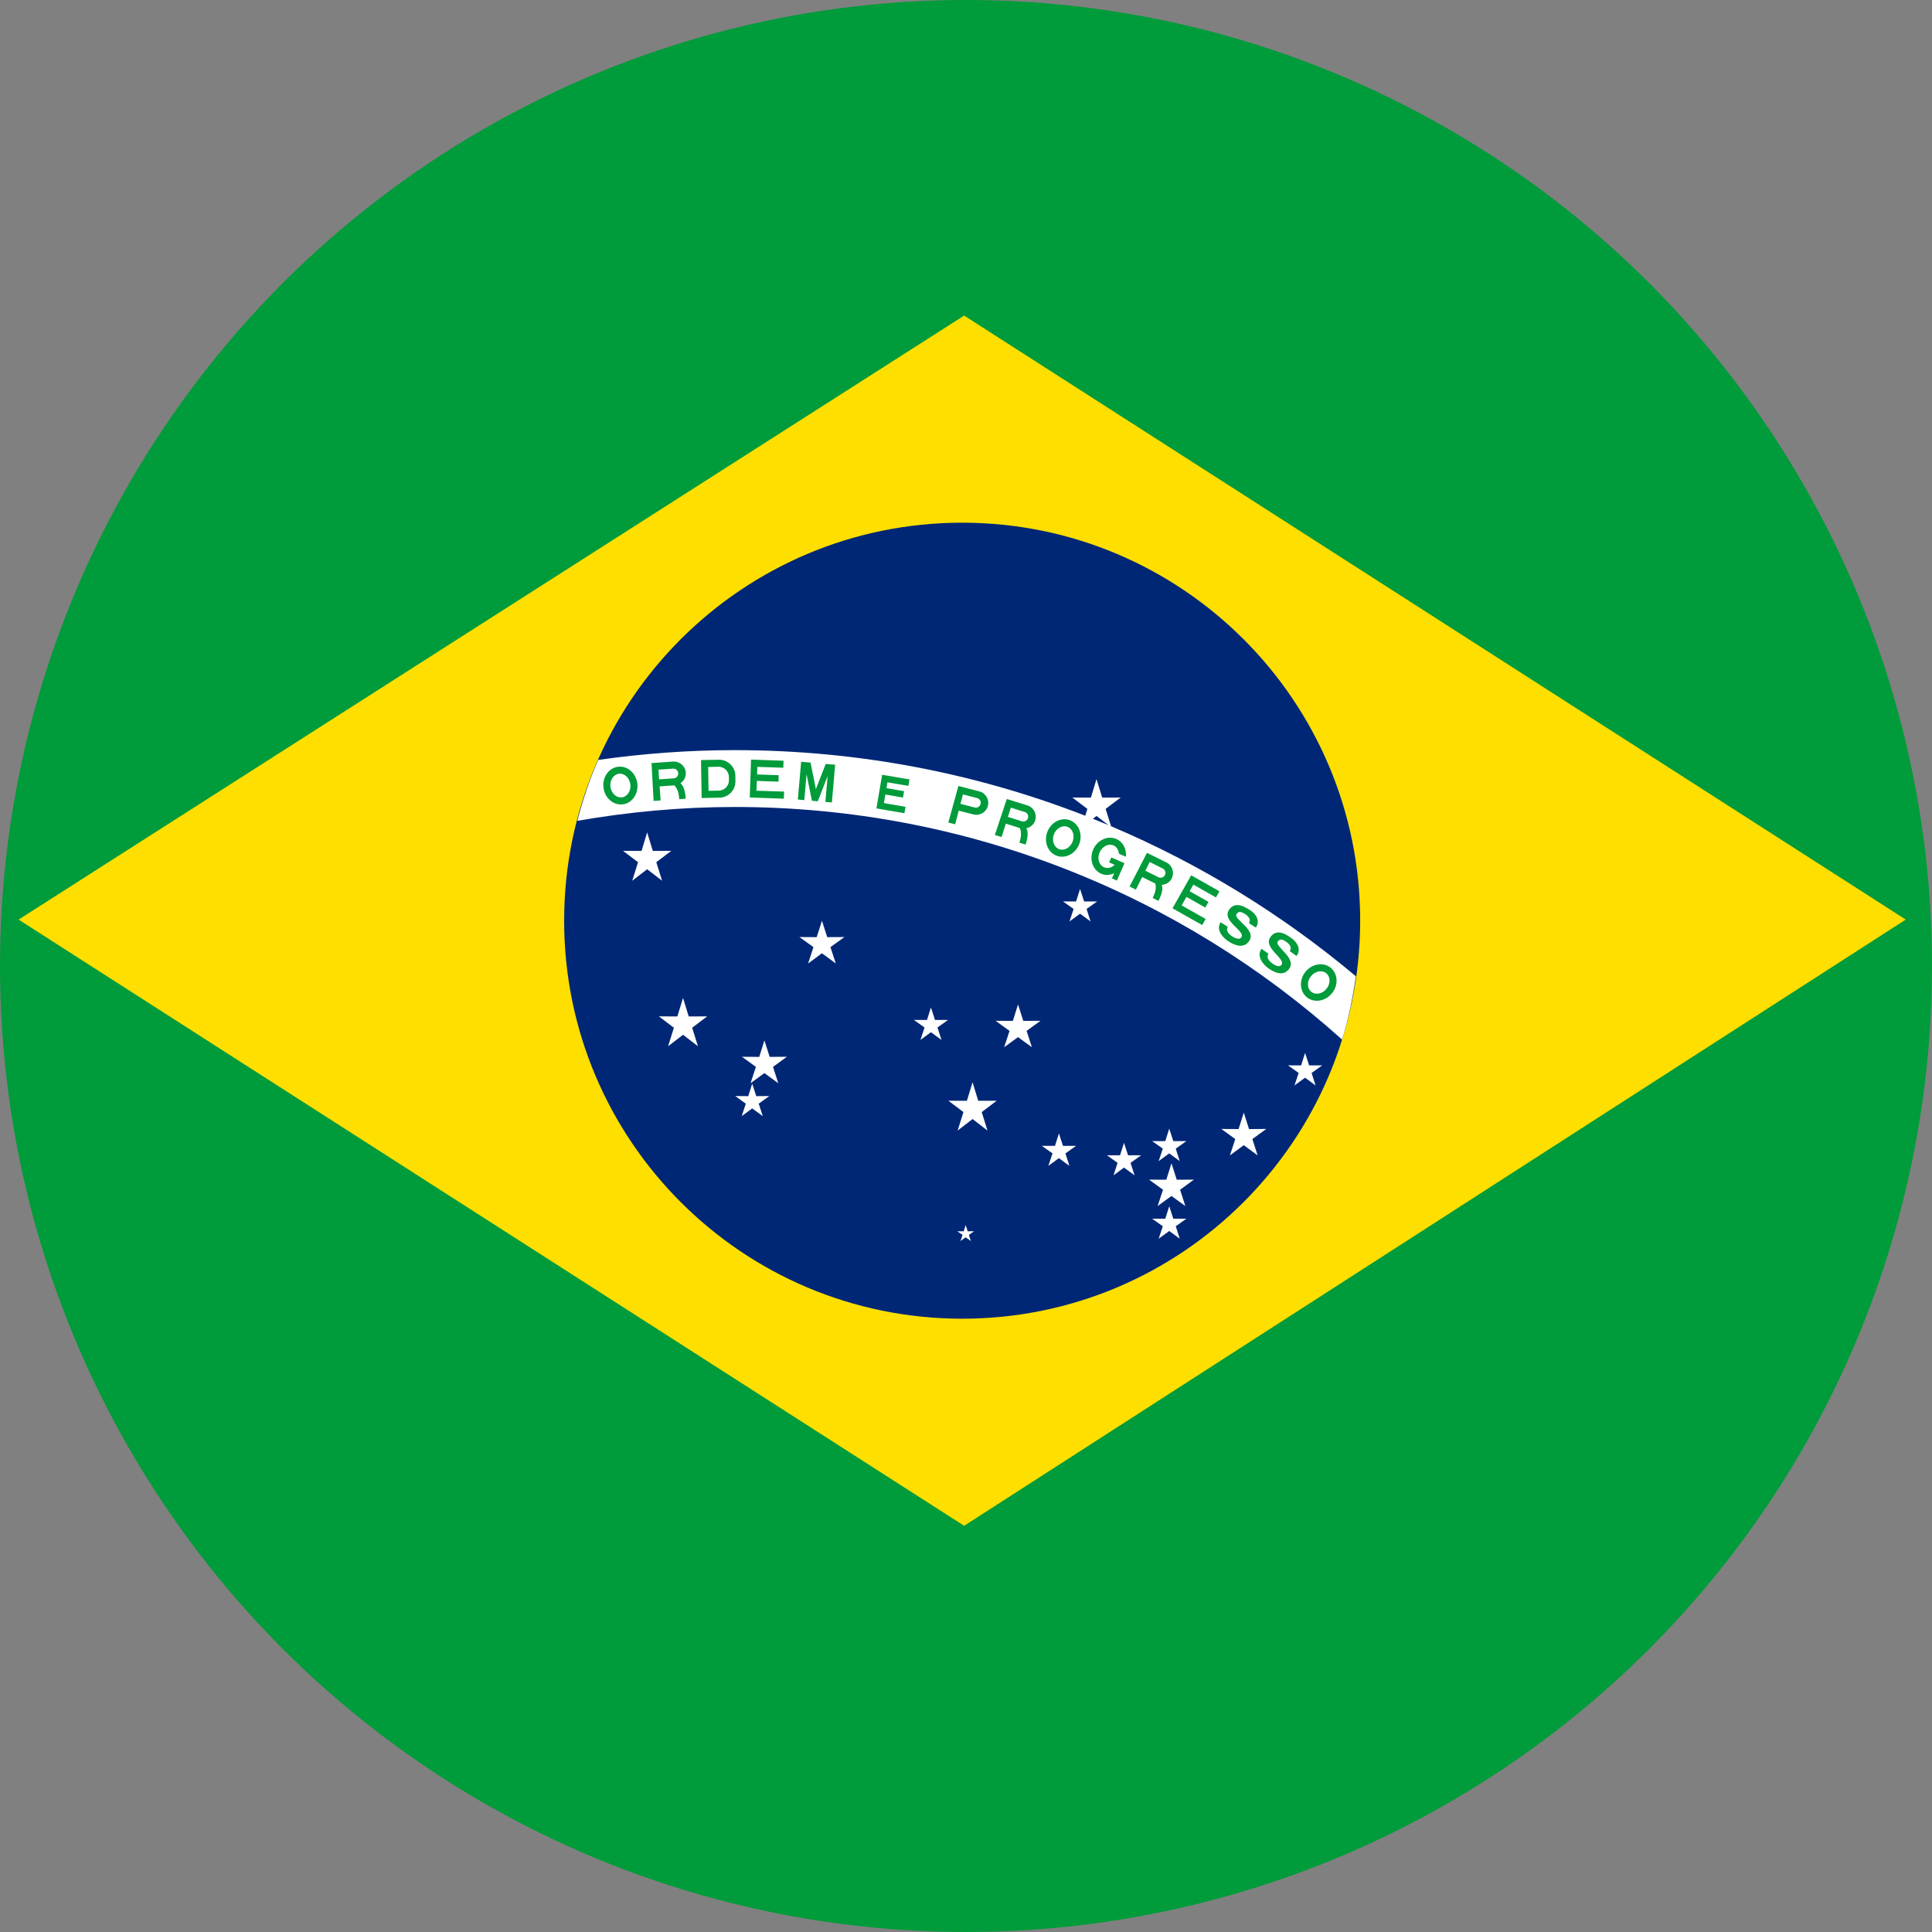 <svg xmlns="http://www.w3.org/2000/svg" width="75" height="75" viewBox="0 0 75 75">
    <rect x="0" y="0" width="75" height="75" fill="#808080" stroke="none"/>
    <g fill="none">
        <circle cx="37.5" cy="37.5" r="37.5" fill="#009B3A"></circle>
        <polygon fill="#FEDF00" points=".722 35.698 37.428 12.251 73.981 35.698 37.428 59.231"></polygon>
        <path fill="#002776" d="M37.351,51.192 C28.818,51.192 21.9,44.274 21.9,35.74 C21.9,27.207 28.818,20.291 37.351,20.291 C45.882,20.291 52.802,27.207 52.802,35.74 C52.802,44.274 45.882,51.192 37.351,51.192 Z"></path>
        <path fill="#FFF" d="M43.131,32.074 C46.596,33.541 49.794,35.514 52.635,37.899 C52.515,38.741 52.347,39.564 52.099,40.356 C45.847,34.744 37.586,31.327 28.521,31.327 C26.437,31.327 24.397,31.519 22.411,31.865 C22.622,31.05 22.888,30.257 23.224,29.5 C24.956,29.254 26.723,29.12 28.521,29.12 C33.322,29.12 37.911,30.023 42.129,31.667 L42.212,31.402 L41.629,30.96 L42.349,30.963 L42.566,30.245 L42.787,30.963 L43.504,30.96 L42.921,31.402 L43.131,32.074 Z M43.031,32.032 L42.566,31.674 L42.425,31.784 C42.628,31.865 42.83,31.948 43.031,32.032 Z M29.674,40.39 L29.879,41.028 L30.546,41.024 L30.008,41.416 L30.213,42.05 L29.674,41.658 L29.136,42.05 L29.344,41.416 L28.803,41.024 L29.474,41.028 L29.674,40.39 Z M39.52,38.994 L39.724,39.631 L40.392,39.627 L39.853,40.019 L40.058,40.653 L39.52,40.261 L38.982,40.653 L39.19,40.019 L38.648,39.627 L39.319,39.631 L39.52,38.994 Z M25.122,32.314 L25.343,33.033 L26.06,33.029 L25.477,33.471 L25.702,34.189 L25.122,33.744 L24.543,34.189 L24.768,33.471 L24.185,33.029 L24.905,33.033 L25.122,32.314 Z M37.755,42.013 L37.975,42.733 L38.692,42.73 L38.11,43.171 L38.334,43.888 L37.755,43.441 L37.176,43.888 L37.4,43.171 L36.817,42.73 L37.534,42.733 L37.755,42.013 Z M29.2,42.068 L29.358,42.552 L29.864,42.548 L29.454,42.844 L29.611,43.328 L29.2,43.028 L28.794,43.328 L28.951,42.844 L28.54,42.548 L29.047,42.552 L29.2,42.068 Z M36.139,39.111 L36.297,39.594 L36.803,39.594 L36.392,39.887 L36.55,40.371 L36.139,40.071 L35.732,40.371 L35.89,39.887 L35.479,39.594 L35.986,39.594 L36.139,39.111 Z M41.928,34.51 L42.085,34.993 L42.592,34.993 L42.181,35.286 L42.335,35.77 L41.928,35.47 L41.517,35.77 L41.678,35.286 L41.264,34.993 L41.774,34.993 L41.928,34.51 Z M37.488,47.559 L37.565,47.797 L37.814,47.797 L37.612,47.94 L37.689,48.178 L37.488,48.032 L37.285,48.178 L37.366,47.94 L37.162,47.797 L37.411,47.797 L37.488,47.559 Z M50.663,40.876 L50.82,41.359 L51.327,41.359 L50.916,41.652 L51.07,42.136 L50.663,41.836 L50.252,42.136 L50.414,41.652 L50.001,41.359 L50.509,41.359 L50.663,40.876 Z M45.39,43.814 L45.547,44.298 L46.054,44.298 L45.643,44.59 L45.797,45.074 L45.39,44.774 L44.979,45.074 L45.14,44.59 L44.726,44.298 L45.236,44.298 L45.39,43.814 Z M43.634,44.365 L43.791,44.849 L44.298,44.849 L43.887,45.142 L44.044,45.625 L43.634,45.325 L43.227,45.625 L43.384,45.142 L42.974,44.849 L43.48,44.849 L43.634,44.365 Z M41.107,43.999 L41.265,44.483 L41.771,44.483 L41.36,44.775 L41.514,45.259 L41.107,44.959 L40.697,45.259 L40.858,44.775 L40.445,44.483 L40.954,44.483 L41.107,43.999 Z M45.39,46.827 L45.547,47.31 L46.054,47.31 L45.643,47.603 L45.797,48.087 L45.39,47.787 L44.979,48.087 L45.14,47.603 L44.726,47.31 L45.236,47.31 L45.39,46.827 Z M26.515,38.74 L26.736,39.459 L27.452,39.455 L26.87,39.897 L27.094,40.615 L26.515,40.17 L25.936,40.615 L26.16,39.897 L25.577,39.455 L26.294,39.459 L26.515,38.74 Z M48.283,43.192 L48.487,43.83 L49.155,43.826 L48.617,44.218 L48.821,44.852 L48.283,44.456 L47.745,44.852 L47.953,44.218 L47.411,43.826 L48.082,43.83 L48.283,43.192 Z M45.477,45.159 L45.681,45.797 L46.349,45.793 L45.811,46.185 L46.015,46.819 L45.477,46.427 L44.939,46.819 L45.147,46.185 L44.605,45.793 L45.276,45.797 L45.477,45.159 Z M31.908,35.742 L32.112,36.38 L32.78,36.376 L32.238,36.768 L32.446,37.402 L31.908,37.006 L31.37,37.402 L31.578,36.768 L31.036,36.376 L31.704,36.38 L31.908,35.742 Z"></path>
        <path fill="#009B3A" d="M42.687,33.089 C42.584,33.324 42.663,33.583 42.859,33.668 C42.998,33.728 43.156,33.684 43.272,33.572 L43.058,33.479 L43.14,33.286 L43.4,33.4 L43.4,33.398 L43.458,33.424 L43.652,33.509 L43.357,34.184 L43.165,34.099 L43.253,33.898 C43.093,33.974 42.917,33.992 42.751,33.92 C42.417,33.773 42.276,33.353 42.437,32.98 C42.6,32.609 43.002,32.423 43.339,32.57 C43.598,32.683 43.737,32.964 43.708,33.26 L43.436,33.141 C43.422,32.998 43.351,32.875 43.228,32.819 C43.031,32.734 42.789,32.855 42.687,33.089 L42.687,33.089 Z M51.497,38.382 C51.339,38.583 51.073,38.636 50.905,38.502 C50.737,38.37 50.731,38.1 50.888,37.899 C51.048,37.7 51.314,37.646 51.482,37.778 C51.651,37.912 51.656,38.183 51.497,38.382 L51.497,38.382 Z M51.651,37.564 C51.365,37.337 50.928,37.412 50.675,37.729 C50.422,38.046 50.45,38.489 50.735,38.717 C51.022,38.945 51.459,38.87 51.712,38.553 C51.966,38.236 51.938,37.792 51.651,37.564 L51.651,37.564 Z M50.331,37.11 L50.068,36.922 C50.16,36.794 50.075,36.662 49.938,36.565 C49.804,36.471 49.696,36.424 49.607,36.547 C49.46,36.746 50.349,37.182 50.047,37.606 C49.826,37.917 49.475,37.756 49.243,37.593 C49.047,37.452 48.759,37.131 48.972,36.831 L49.243,37.024 C49.157,37.144 49.23,37.286 49.4,37.407 C49.572,37.528 49.694,37.533 49.748,37.454 C49.922,37.211 49.013,36.794 49.321,36.371 C49.587,36.004 49.996,36.322 50.15,36.43 C50.302,36.541 50.546,36.818 50.331,37.11 L50.331,37.11 Z M48.754,36.009 L48.484,35.837 C48.569,35.701 48.475,35.574 48.336,35.484 C48.197,35.397 48.086,35.357 48.003,35.484 C47.867,35.692 48.778,36.079 48.499,36.518 C48.293,36.841 47.933,36.701 47.695,36.547 C47.49,36.418 47.186,36.11 47.384,35.802 L47.664,35.978 C47.586,36.105 47.664,36.243 47.841,36.355 C48.021,36.469 48.14,36.464 48.191,36.383 C48.352,36.132 47.422,35.764 47.709,35.323 C47.957,34.944 48.378,35.24 48.538,35.339 C48.698,35.442 48.955,35.704 48.754,36.009 L48.754,36.009 Z M46.328,34.341 L46.181,34.597 L46.913,35.01 L46.79,35.232 L46.058,34.816 L45.872,35.147 L46.804,35.674 L46.67,35.911 L45.517,35.259 L46.243,33.979 L47.339,34.599 L47.204,34.838 L46.328,34.341 Z M45.222,33.969 C45.176,34.063 45.063,34.101 44.97,34.054 L44.463,33.8 L44.631,33.462 L45.137,33.715 C45.231,33.762 45.269,33.875 45.222,33.969 L45.222,33.969 Z M45.28,33.481 L44.526,33.107 L43.851,34.414 L44.096,34.535 L44.339,34.046 L44.847,34.298 C44.912,34.501 44.809,34.731 44.746,34.859 L44.972,34.972 C45.046,34.821 45.18,34.533 45.095,34.35 C45.256,34.341 45.41,34.256 45.486,34.101 C45.602,33.873 45.508,33.594 45.28,33.481 L45.28,33.481 Z M41.641,32.665 C41.552,32.906 41.316,33.038 41.114,32.964 C40.913,32.887 40.822,32.634 40.911,32.393 C41,32.155 41.237,32.021 41.439,32.097 C41.639,32.172 41.731,32.428 41.641,32.665 L41.641,32.665 Z M41.535,31.841 C41.192,31.712 40.799,31.919 40.656,32.297 C40.513,32.679 40.677,33.092 41.018,33.219 C41.36,33.347 41.754,33.143 41.897,32.761 C42.039,32.381 41.876,31.97 41.535,31.841 L41.535,31.841 Z M39.669,31.883 L39.127,31.712 L39.242,31.352 L39.783,31.523 C39.883,31.552 39.938,31.659 39.906,31.758 C39.874,31.859 39.77,31.914 39.669,31.883 L39.669,31.883 Z M39.885,31.267 L39.084,31.016 L38.62,32.413 L38.882,32.493 L39.046,31.972 L39.587,32.144 C39.68,32.332 39.617,32.576 39.574,32.712 L39.814,32.788 C39.863,32.627 39.953,32.323 39.838,32.155 C39.995,32.12 40.134,32.012 40.187,31.848 C40.264,31.604 40.129,31.343 39.885,31.267 L39.885,31.267 Z M37.835,31.347 L37.285,31.205 L37.381,30.839 L37.931,30.981 C38.03,31.007 38.092,31.11 38.065,31.211 C38.039,31.312 37.937,31.374 37.835,31.347 L37.835,31.347 Z M38.018,30.722 L37.205,30.511 L36.814,31.93 L37.08,31.999 L37.217,31.47 L37.788,31.616 C38.034,31.68 38.286,31.533 38.349,31.284 C38.414,31.037 38.264,30.786 38.018,30.722 L38.018,30.722 Z M34.245,30.076 L35.307,30.257 L35.264,30.507 L34.451,30.369 L34.413,30.596 L35.096,30.713 L35.054,30.961 L34.37,30.843 L34.313,31.175 L35.152,31.32 L35.109,31.568 L34.022,31.382 L34.245,30.076 Z M32.054,29.656 L32.42,29.687 L32.293,31.152 L32.041,31.131 L32.128,30.125 L31.748,31.105 L31.518,31.086 L31.31,30.054 L31.223,31.061 L30.972,31.037 L31.1,29.572 L31.466,29.604 L31.672,30.635 L32.054,29.656 Z M29.367,30.695 L30.438,30.73 L30.43,31.005 L29.105,30.958 L29.156,29.487 L30.417,29.531 L30.408,29.804 L29.398,29.77 L29.391,30.064 L30.229,30.094 L30.22,30.345 L29.38,30.315 L29.367,30.695 Z M27.904,30.692 L27.506,30.699 L27.49,29.774 L27.89,29.766 C28.109,29.761 28.292,29.938 28.296,30.159 L28.298,30.286 C28.301,30.505 28.126,30.688 27.904,30.692 L27.904,30.692 Z M27.904,29.493 L27.213,29.506 L27.238,30.978 L27.932,30.965 C28.279,30.958 28.556,30.671 28.549,30.324 L28.547,30.113 C28.54,29.764 28.254,29.487 27.904,29.493 L27.904,29.493 Z M26.154,30.215 L25.587,30.255 L25.562,29.879 L26.128,29.839 C26.233,29.832 26.322,29.911 26.329,30.015 C26.337,30.119 26.259,30.208 26.154,30.215 L26.154,30.215 Z M26.128,29.564 L25.292,29.623 L25.373,31.092 L25.645,31.073 L25.607,30.528 L26.174,30.487 C26.329,30.63 26.358,30.88 26.369,31.023 L26.621,31.005 C26.608,30.839 26.578,30.522 26.411,30.407 C26.546,30.32 26.635,30.166 26.623,29.994 C26.605,29.738 26.384,29.547 26.128,29.564 L26.128,29.564 Z M24.14,30.954 C23.927,30.979 23.729,30.796 23.697,30.543 C23.668,30.29 23.814,30.062 24.027,30.036 C24.24,30.011 24.438,30.194 24.47,30.447 C24.502,30.701 24.353,30.929 24.14,30.954 L24.14,30.954 Z M23.995,29.766 C23.631,29.808 23.378,30.172 23.427,30.575 C23.476,30.979 23.81,31.269 24.175,31.224 C24.536,31.182 24.792,30.818 24.74,30.415 C24.691,30.011 24.357,29.721 23.995,29.766 L23.995,29.766 Z"></path>
    </g>
</svg>
